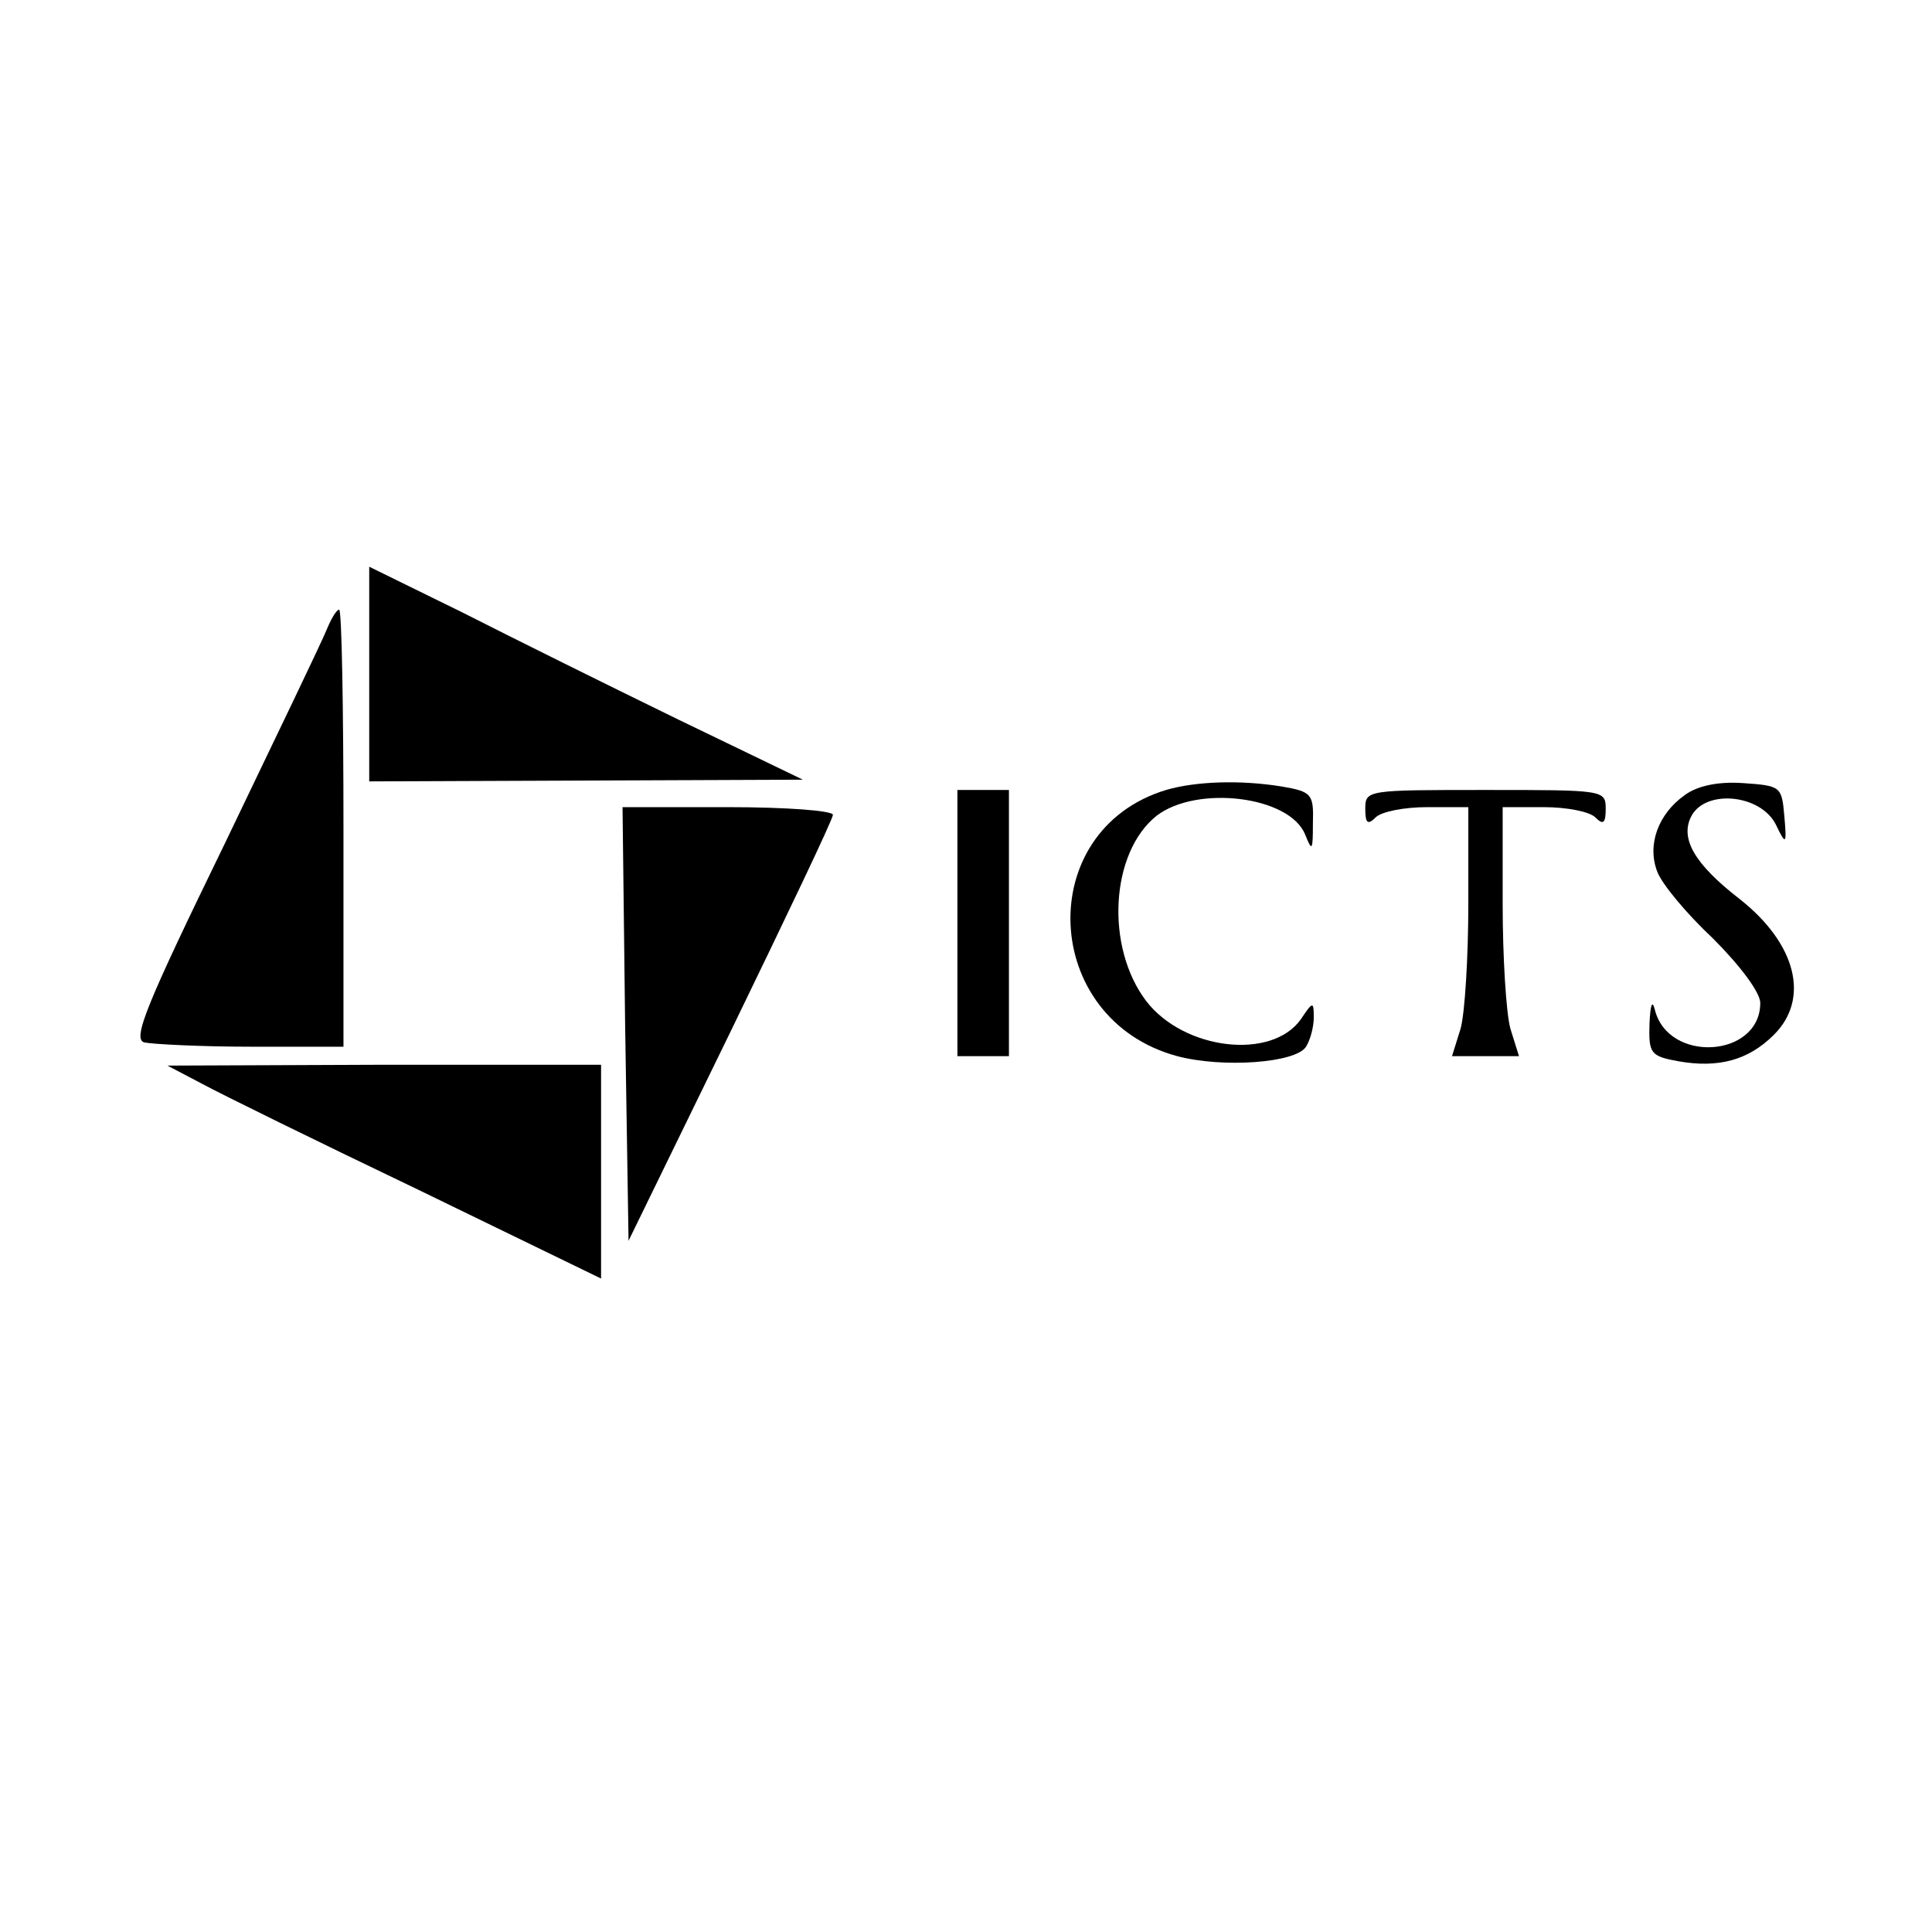 <?xml version="1.0" standalone="no"?>
<!DOCTYPE svg PUBLIC "-//W3C//DTD SVG 20010904//EN"
 "http://www.w3.org/TR/2001/REC-SVG-20010904/DTD/svg10.dtd">
<svg version="1.0" xmlns="http://www.w3.org/2000/svg"
 width="225pt" height="225pt" viewBox="0 0 225 225"
 preserveAspectRatio="xMidYMid meet">

<g transform="translate(0,225) scale(0.1,-0.1)"
fill="#000000" stroke="none">
<path d="M430 1465 l0 -125 253 1 252 1 -145 70 c-80 39 -193 95 -252 125
l-108 53 0 -125z"/>
<path d="M381 1518 c-5 -13 -59 -125 -119 -250 -92 -189 -108 -228 -94 -232 9
-2 65 -5 125 -5 l107 0 0 254 c0 140 -2 255 -5 255 -3 0 -9 -10 -14 -22z"/>
<path d="M1358 1330 c-155 -47 -146 -267 13 -310 53 -14 138 -8 150 11 5 8 9
23 9 34 0 19 -1 19 -15 -2 -34 -48 -136 -36 -180 21 -48 63 -42 173 12 216 47
36 155 23 173 -22 8 -20 9 -19 9 13 1 34 -1 37 -36 43 -49 8 -101 6 -135 -4z"/>
<path d="M1962 1324 c-31 -22 -44 -58 -32 -89 5 -14 34 -49 65 -78 32 -32 55
-63 55 -75 0 -64 -108 -71 -123 -7 -3 11 -5 4 -6 -17 -1 -35 1 -38 34 -44 46
-8 81 1 111 31 42 42 26 106 -40 158 -53 41 -70 71 -56 97 17 31 80 25 98 -10
12 -25 13 -24 10 10 -3 34 -4 35 -48 38 -29 2 -53 -3 -68 -14z"/>
<path d="M1115 1175 l0 -155 30 0 30 0 0 155 0 155 -30 0 -30 0 0 -155z"/>
<path d="M1590 1308 c0 -17 3 -19 12 -10 7 7 34 12 60 12 l48 0 0 -113 c0 -61
-4 -127 -9 -145 l-10 -32 39 0 39 0 -10 32 c-5 18 -9 84 -9 145 l0 113 48 0
c26 0 53 -5 60 -12 9 -9 12 -7 12 10 0 22 -2 22 -140 22 -138 0 -140 0 -140
-22z"/>
<path d="M728 1058 l4 -253 119 244 c65 134 119 247 119 252 0 5 -55 9 -122 9
l-123 0 3 -252z"/>
<path d="M235 988 c22 -12 136 -68 253 -124 l212 -103 0 124 0 125 -252 0
-253 -1 40 -21z"/>
</g>
</svg>
